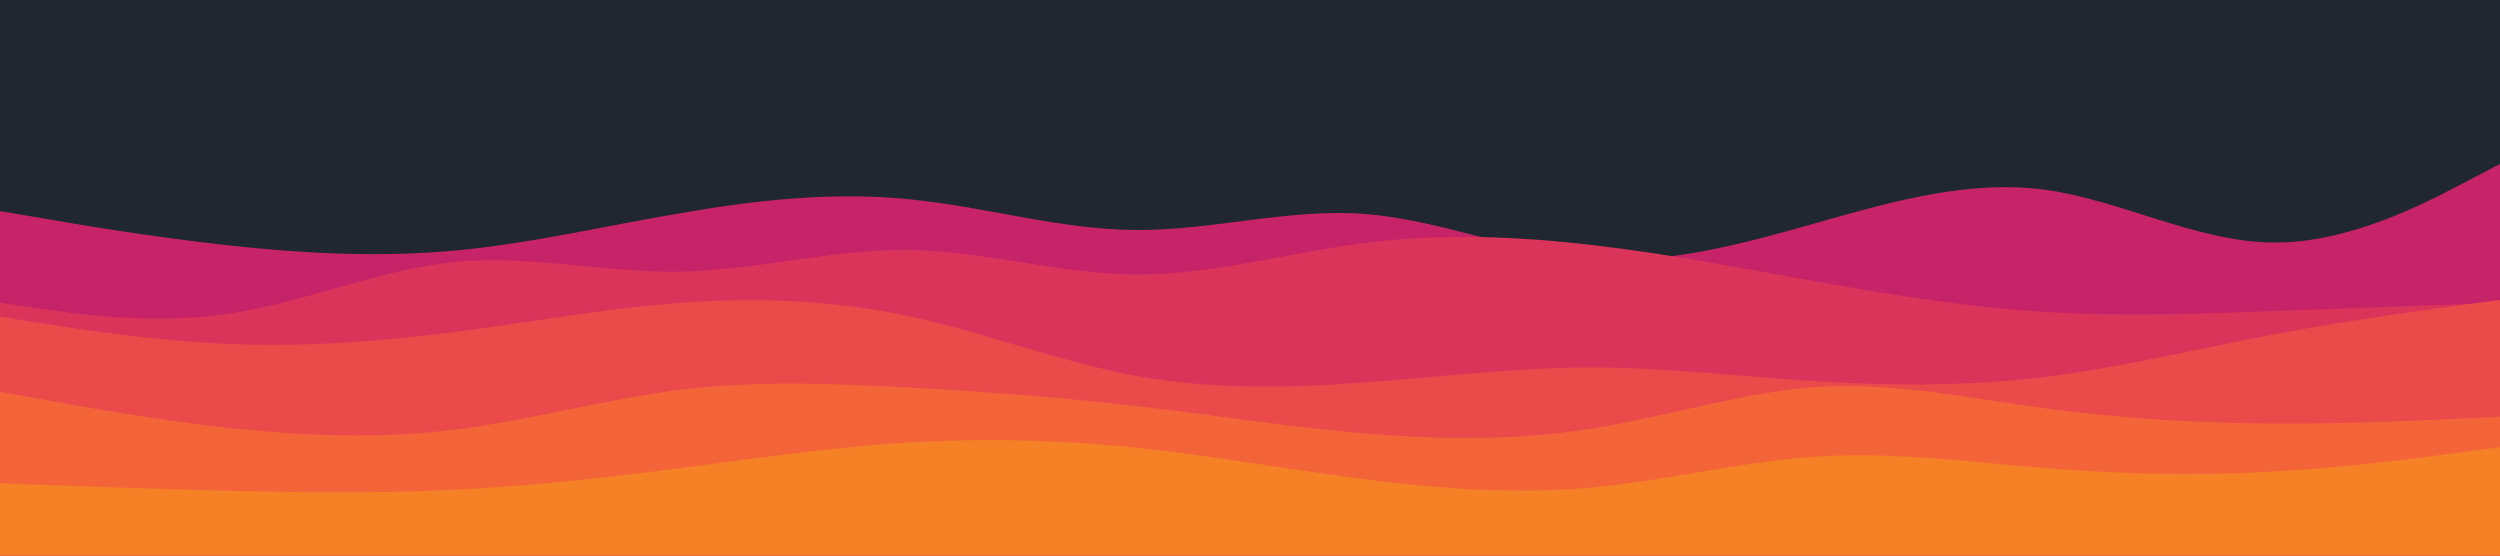 <svg id="visual" viewBox="0 0 900 200" width="900" height="200" xmlns="http://www.w3.org/2000/svg" xmlns:xlink="http://www.w3.org/1999/xlink" version="1.1"><rect x="0" y="0" width="900" height="200" fill="#202731"></rect><path d="M0 76L13.7 78.3C27.3 80.7 54.7 85.3 82 88.3C109.3 91.3 136.7 92.7 163.8 90.2C191 87.7 218 81.3 245.2 76.7C272.3 72 299.7 69 327 71.7C354.3 74.3 381.7 82.7 409 82.8C436.3 83 463.7 75 491 77C518.3 79 545.7 91 573 93.2C600.3 95.3 627.7 87.7 654.8 80C682 72.3 709 64.7 736.2 68.3C763.3 72 790.7 87 818 87.3C845.3 87.7 872.7 73.3 886.3 66.2L900 59L900 201L886.3 201C872.7 201 845.3 201 818 201C790.7 201 763.3 201 736.2 201C709 201 682 201 654.8 201C627.7 201 600.3 201 573 201C545.7 201 518.3 201 491 201C463.7 201 436.3 201 409 201C381.7 201 354.3 201 327 201C299.7 201 272.3 201 245.2 201C218 201 191 201 163.8 201C136.7 201 109.3 201 82 201C54.7 201 27.3 201 13.7 201L0 201Z" fill="#c62368"></path><path d="M0 109L13.7 111C27.3 113 54.7 117 82 113C109.3 109 136.7 97 163.8 94.3C191 91.7 218 98.3 245.2 97.8C272.3 97.3 299.7 89.7 327 90C354.3 90.3 381.7 98.7 409 98.8C436.3 99 463.7 91 491 87.5C518.3 84 545.7 85 573 88.2C600.3 91.3 627.7 96.7 654.8 101.5C682 106.3 709 110.7 736.2 112.3C763.3 114 790.7 113 818 112C845.3 111 872.7 110 886.3 109.5L900 109L900 201L886.3 201C872.7 201 845.3 201 818 201C790.7 201 763.3 201 736.2 201C709 201 682 201 654.8 201C627.7 201 600.3 201 573 201C545.7 201 518.3 201 491 201C463.7 201 436.3 201 409 201C381.7 201 354.3 201 327 201C299.7 201 272.3 201 245.2 201C218 201 191 201 163.8 201C136.7 201 109.3 201 82 201C54.7 201 27.3 201 13.7 201L0 201Z" fill="#db345a"></path><path d="M0 114L13.7 116.2C27.3 118.3 54.7 122.7 82 123.8C109.3 125 136.7 123 163.8 119.5C191 116 218 111 245.2 109C272.3 107 299.7 108 327 113.8C354.3 119.7 381.7 130.3 409 135.3C436.3 140.3 463.7 139.7 491 137.7C518.3 135.7 545.7 132.3 573 132.3C600.3 132.3 627.7 135.7 654.8 137.3C682 139 709 139 736.2 135.7C763.3 132.3 790.7 125.7 818 120.5C845.3 115.3 872.7 111.7 886.3 109.8L900 108L900 201L886.3 201C872.7 201 845.3 201 818 201C790.7 201 763.3 201 736.2 201C709 201 682 201 654.8 201C627.7 201 600.3 201 573 201C545.7 201 518.3 201 491 201C463.7 201 436.3 201 409 201C381.7 201 354.3 201 327 201C299.7 201 272.3 201 245.2 201C218 201 191 201 163.8 201C136.7 201 109.3 201 82 201C54.7 201 27.3 201 13.7 201L0 201Z" fill="#ea4b4a"></path><path d="M0 141L13.7 143.5C27.3 146 54.7 151 82 154C109.3 157 136.7 158 163.8 154.7C191 151.3 218 143.7 245.2 140.3C272.3 137 299.7 138 327 139.5C354.3 141 381.7 143 409 146.2C436.3 149.3 463.7 153.7 491 156C518.3 158.3 545.7 158.7 573 154.3C600.3 150 627.7 141 654.8 139.3C682 137.7 709 143.3 736.2 147C763.3 150.7 790.7 152.3 818 152.5C845.3 152.7 872.7 151.3 886.3 150.7L900 150L900 201L886.3 201C872.7 201 845.3 201 818 201C790.7 201 763.3 201 736.2 201C709 201 682 201 654.8 201C627.7 201 600.3 201 573 201C545.7 201 518.3 201 491 201C463.7 201 436.3 201 409 201C381.7 201 354.3 201 327 201C299.7 201 272.3 201 245.2 201C218 201 191 201 163.8 201C136.7 201 109.3 201 82 201C54.7 201 27.3 201 13.7 201L0 201Z" fill="#f36539"></path><path d="M0 174L13.7 174.5C27.3 175 54.7 176 82 176.7C109.3 177.3 136.7 177.7 163.8 176.3C191 175 218 172 245.2 168.5C272.3 165 299.7 161 327 159.3C354.3 157.7 381.7 158.3 409 161.2C436.3 164 463.7 169 491 172.5C518.3 176 545.7 178 573 175.5C600.3 173 627.7 166 654.8 164.3C682 162.7 709 166.3 736.2 168.5C763.3 170.7 790.7 171.3 818 169.8C845.3 168.3 872.7 164.7 886.3 162.8L900 161L900 201L886.3 201C872.7 201 845.3 201 818 201C790.7 201 763.3 201 736.2 201C709 201 682 201 654.8 201C627.7 201 600.3 201 573 201C545.7 201 518.3 201 491 201C463.7 201 436.3 201 409 201C381.7 201 354.3 201 327 201C299.7 201 272.3 201 245.2 201C218 201 191 201 163.8 201C136.7 201 109.3 201 82 201C54.7 201 27.3 201 13.7 201L0 201Z" fill="#f58025"></path></svg>